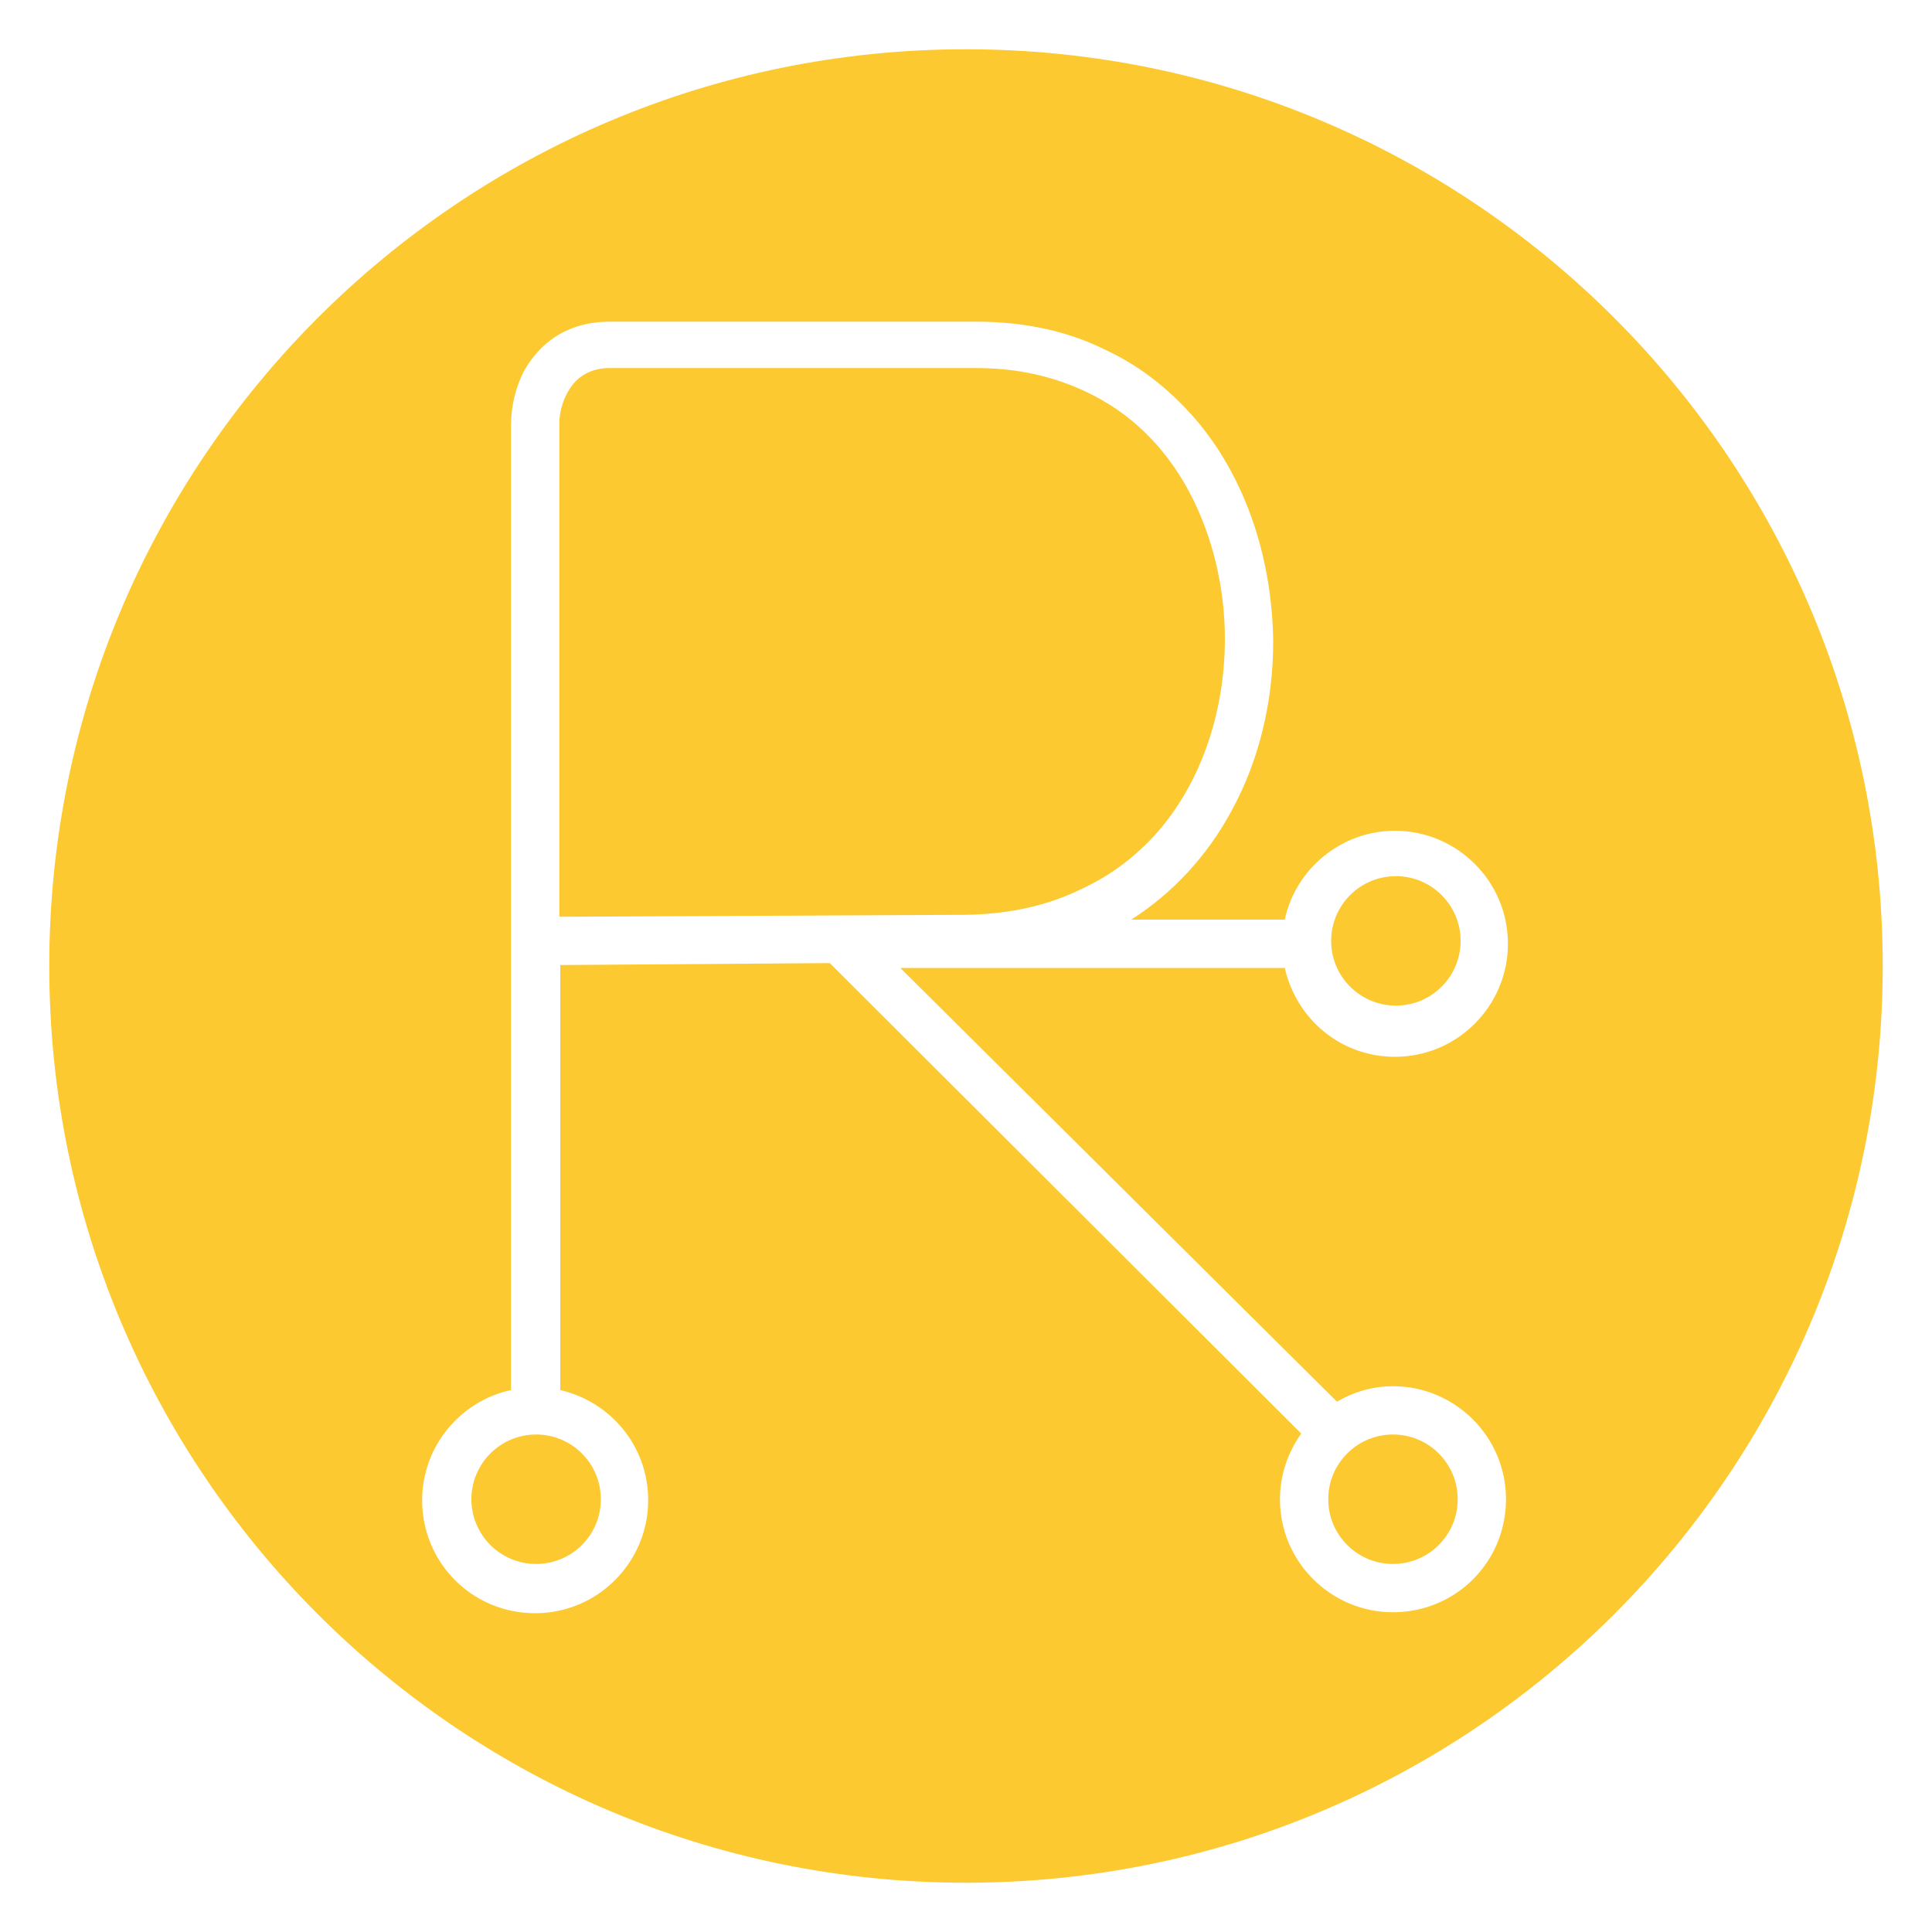 <?xml version="1.0" encoding="utf-8"?>
<!-- Generator: Adobe Illustrator 20.1.0, SVG Export Plug-In . SVG Version: 6.00 Build 0)  -->
<svg version="1.1" id="Capa_1" xmlns="http://www.w3.org/2000/svg" xmlns:xlink="http://www.w3.org/1999/xlink" x="0px" y="0px"
	 viewBox="0 0 200 200" style="enable-background:new 0 0 200 200;" xml:space="preserve">
<style type="text/css">
	.st0{fill:#FDC930;}
</style>
<g>
	<circle class="st0" cx="144.2" cy="155.2" r="6.7"/>
	<circle class="st0" cx="55.5" cy="155.2" r="6.7"/>
	<circle class="st0" cx="144.5" cy="97.4" r="6.7"/>
	<path class="st0" d="M120.2,85.7c4.4-5.3,6.6-12.4,6.6-19.6c0-5.3-1.3-10.7-3.7-15.2c-2.4-4.5-6-8.2-10.8-10.4
		c-3.2-1.5-6.9-2.4-11.2-2.4c-0.3,0-0.6,0-0.9,0l0,0h0c0,0-33.3,0-37.1,0c-0.9,0-1.7,0.2-2.3,0.5c-0.6,0.3-1.1,0.7-1.5,1.2
		c-0.8,1-1.4,2.5-1.4,4.1c0,1.5,0,26.2,0,51l42.2-0.2c4.6-0.1,8.4-1,11.7-2.6C115.3,90.5,118,88.3,120.2,85.7z"/>
	<path class="st0" d="M100,5.1C47.6,5.1,5.1,47.6,5.1,100s42.5,94.9,94.9,94.9s94.9-42.5,94.9-94.9S152.4,5.1,100,5.1z M138.4,145.1
		c1.7-1,3.7-1.6,5.8-1.6c6.4,0,11.7,5.2,11.7,11.7s-5.2,11.7-11.7,11.7c-6.4,0-11.7-5.2-11.7-11.7c0-2.5,0.8-4.8,2.2-6.8L85.9,99.7
		l-27.9,0.2c0,19.1,0,37.4,0,44c5.2,1.2,9.1,5.8,9.1,11.4c0,6.4-5.2,11.7-11.7,11.7s-11.7-5.2-11.7-11.7c0-5.6,4-10.3,9.2-11.4
		c0-15.7,0-97.1,0-99.9c0-2,0.5-4,1.4-5.7c1-1.7,2.4-3.2,4.4-4.1c1.3-0.6,2.8-0.9,4.4-0.9c3.8,0,37.1,0,37.1,0c0.3,0,0.6,0,0.9,0
		c5,0,9.5,1,13.3,2.9c3.9,1.8,7.1,4.5,9.7,7.6c5.1,6.2,7.6,14.4,7.7,22.6c0,6.1-1.4,12.3-4.4,17.7c-2.4,4.4-5.9,8.3-10.3,11.1h15.9
		c1.1-5.2,5.8-9.2,11.4-9.2c6.4,0,11.7,5.2,11.7,11.7c0,6.4-5.2,11.7-11.7,11.7c-5.6,0-10.2-3.9-11.4-9.2H93.2L138.4,145.1z"/>
</g>
</svg>
